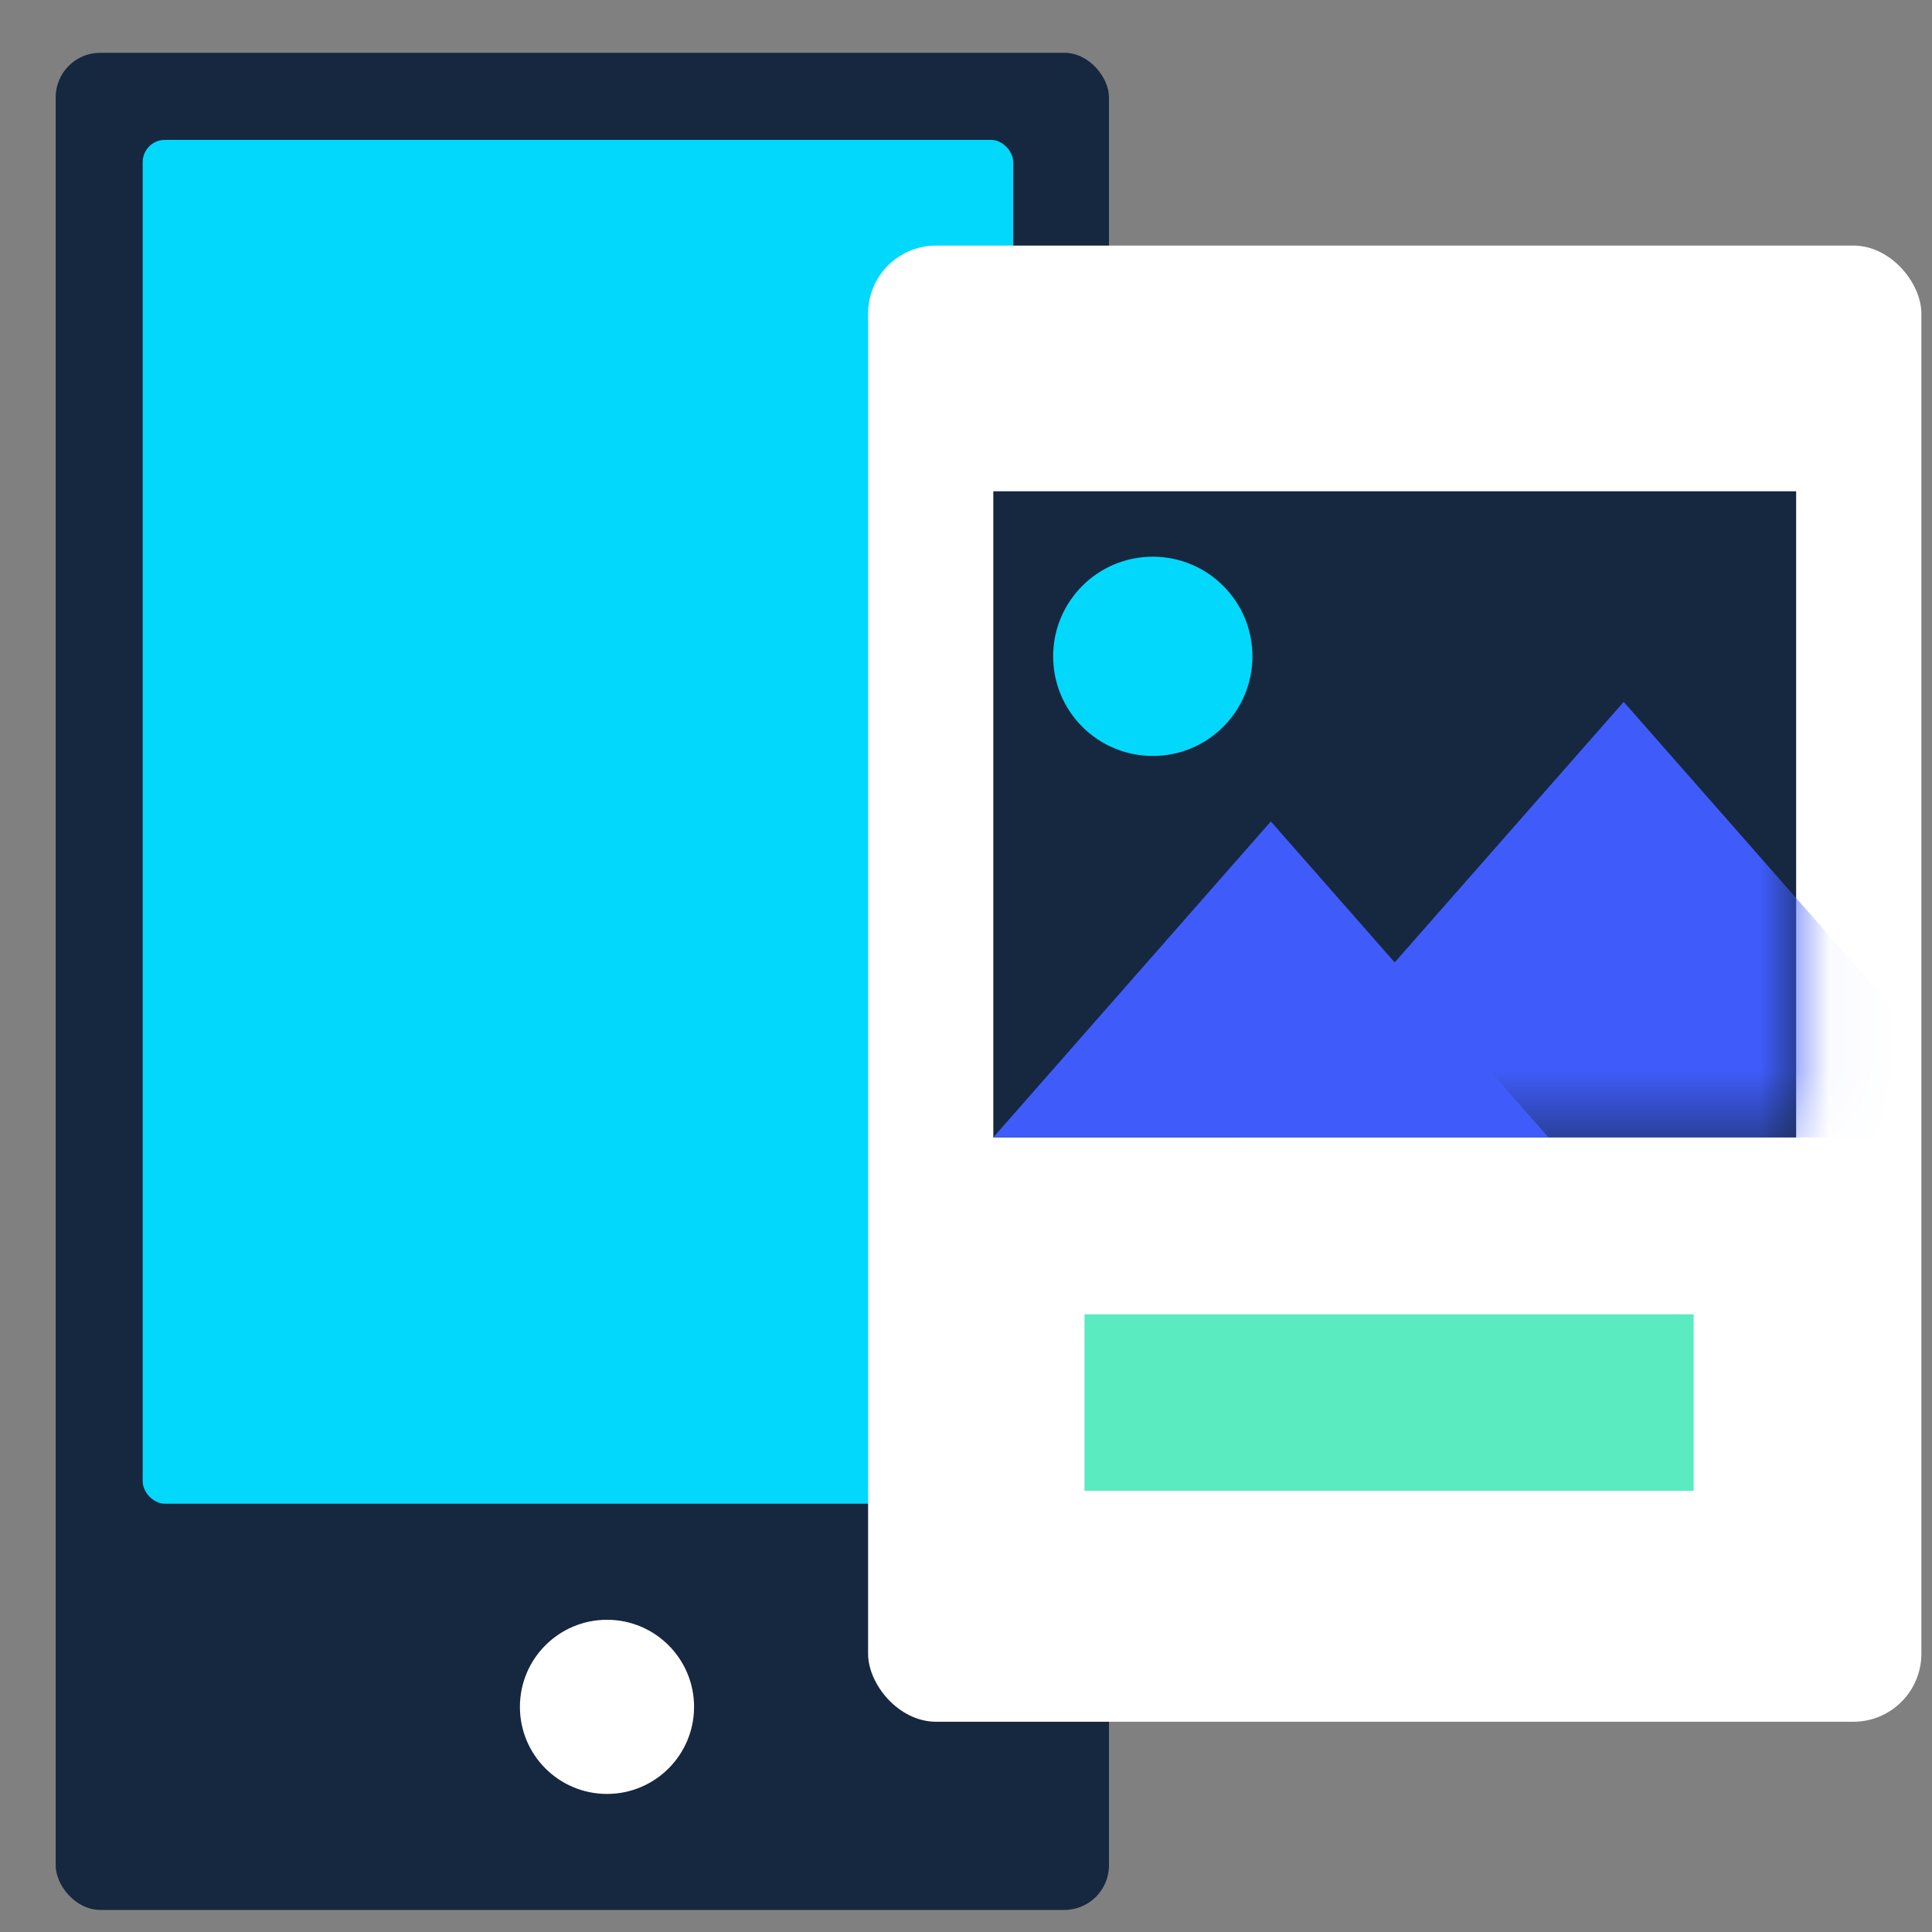 <svg width="28" height="28" viewBox="0 0 28 28" fill="none" xmlns="http://www.w3.org/2000/svg">
<rect x="0" y="0" width="28" height="28" fill="#808080" stroke="none"/>
<rect x="0.807" y="0.765" width="15.265" height="26.915" rx="0.646" fill="#162740"/>
<rect x="2.068" y="2.027" width="12.617" height="19.766" rx="0.323" fill="#02D8FC"/>
<rect x="12.581" y="3.559" width="15.265" height="21.394" rx="0.986" fill="white"/>
<rect x="15.717" y="19.048" width="8.829" height="2.558" fill="#5BEBC1"/>
<rect x="14.396" y="7.12" width="11.635" height="9.365" fill="#162740"/>
<mask id="mask0" mask-type="alpha" maskUnits="userSpaceOnUse" x="14" y="7" width="13" height="10">
<rect x="14.395" y="7.119" width="11.635" height="9.365" fill="#162740"/>
</mask>
<g mask="url(#mask0)">
<path d="M23.532 10.172L17.983 16.485H29.081L23.532 10.172Z" fill="#3F5CFB"/>
</g>
<path d="M18.418 11.905L14.395 16.484H22.441L18.418 11.905Z" fill="#3F5CFB"/>
<circle cx="16.707" cy="9.512" r="1.444" fill="#02D8FC"/>
<circle cx="8.797" cy="24.737" r="1.262" fill="white"/>
</svg>
